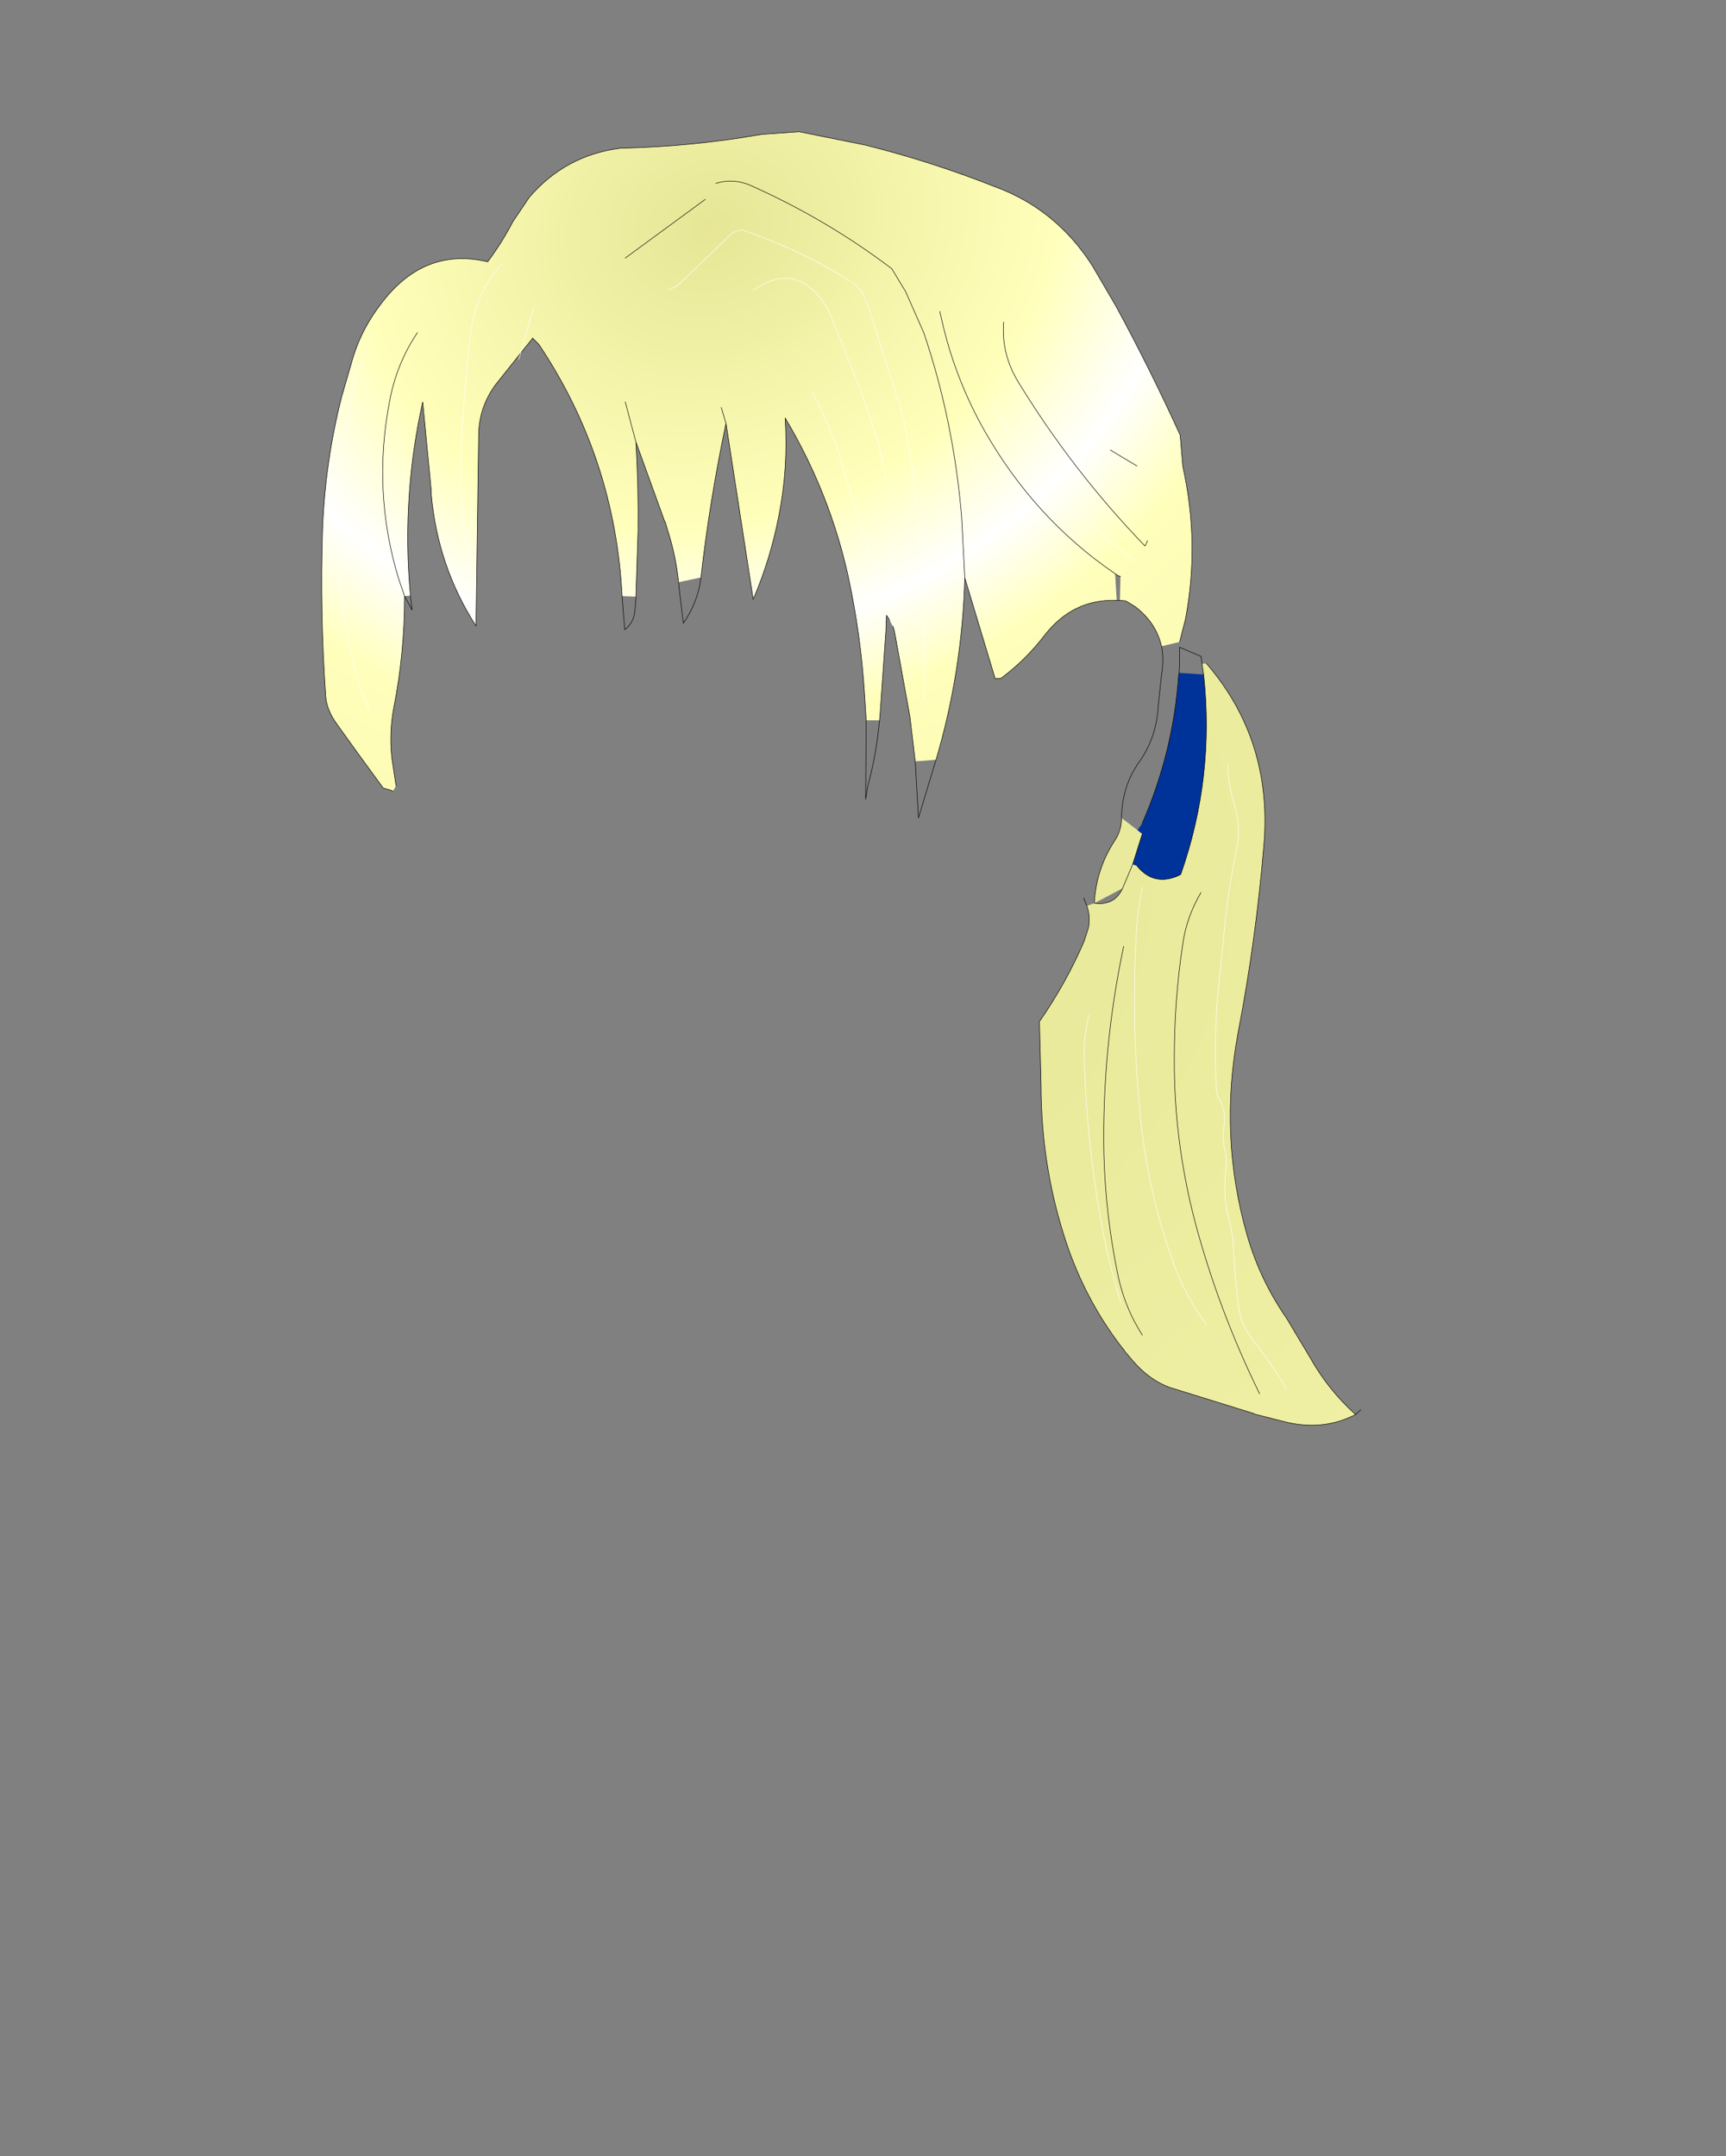 <svg xmlns:xlink="http://www.w3.org/1999/xlink" xmlns="http://www.w3.org/2000/svg" height="202.2px" width="161.9px">
  <rect width="100%" height="100%" fill="#808080" stroke="none"/>
  <g transform="matrix(1.0, 0.0, 0.0, 1.0, 74.15, 81.7)">
    <g data-characterId="1418" height="121.35" transform="matrix(1.0, 0.0, 0.0, 1.0, -44.0, -69.4)" width="97.5" xlink:href="#shape0"><g id="shape0" transform="matrix(1.0, 0.0, 0.0, 1.0, 44.0, 69.4)">
      <path d="M9.0 -36.5 L8.2 -40.4 6.6 -45.05 3.85 -51.95 Q3.0 -54.0 1.4 -55.05 -0.65 -56.4 -3.5 -54.5 -0.65 -56.4 1.4 -55.05 3.0 -54.0 3.85 -51.95 L6.6 -45.05 8.2 -40.4 9.0 -36.5 M16.35 -27.5 L16.05 -33.25 Q15.3 -42.25 12.5 -50.5 L10.8 -54.35 9.5 -56.5 Q3.5 -61.05 -3.5 -64.2 -5.25 -65.05 -7.0 -64.5 -5.25 -65.05 -3.5 -64.2 3.5 -61.05 9.5 -56.5 L10.8 -54.35 12.5 -50.5 Q15.3 -42.25 16.05 -33.25 L16.35 -27.5 Q16.1 -18.7 13.65 -10.45 L11.7 -10.3 11.2 -14.5 9.75 -22.5 9.6 -23.0 9.35 -23.5 Q7.0 -30.85 4.8 -38.3 3.75 -41.75 2.0 -45.0 3.75 -41.75 4.8 -38.3 7.0 -30.85 9.35 -23.5 L9.0 -24.0 8.95 -22.55 8.4 -14.7 8.35 -14.15 7.1 -14.15 6.95 -16.5 Q6.6 -22.2 5.4 -27.7 3.65 -35.55 -0.5 -42.5 -0.2 -37.8 -1.1 -33.3 -1.9 -29.2 -3.5 -25.5 L-6.05 -42.0 Q-7.6 -34.65 -8.4 -27.55 L-10.5 -27.1 Q-10.75 -29.55 -11.5 -31.9 L-11.75 -32.75 -11.8 -32.8 -14.5 -40.25 Q-14.25 -36.05 -14.3 -31.9 L-14.5 -25.75 -15.8 -25.8 Q-16.45 -38.7 -23.6 -49.4 L-24.2 -50.0 -24.25 -49.9 -25.3 -48.6 -24.5 -51.5 -24.0 -53.0 -24.5 -51.5 -25.3 -48.6 -27.65 -45.65 Q-29.2 -43.55 -29.25 -41.0 L-29.5 -23.0 Q-33.1 -28.6 -33.7 -35.35 L-33.7 -35.65 -33.7 -35.7 -34.5 -44.0 Q-35.45 -39.75 -35.75 -35.5 -36.1 -30.7 -35.65 -25.85 L-36.2 -25.8 Q-36.2 -20.45 -37.2 -15.4 -37.65 -13.1 -37.4 -10.65 L-37.0 -8.0 -37.3 -7.5 -37.5 -7.6 -38.2 -7.8 -40.5 -10.95 -42.55 -13.8 Q-43.5 -15.1 -43.6 -16.4 -44.15 -24.25 -43.9 -32.0 -43.65 -38.45 -42.1 -44.5 L-41.0 -48.3 Q-40.15 -51.0 -38.3 -53.35 -34.3 -58.55 -28.4 -57.15 -27.0 -59.05 -26.05 -60.9 L-24.5 -63.2 Q-21.1 -67.15 -15.95 -67.8 -9.25 -67.95 -2.7 -69.1 L0.8 -69.35 7.0 -68.1 Q13.2 -66.55 19.15 -64.2 24.9 -62.1 28.3 -56.8 L30.55 -52.95 Q33.75 -47.05 36.55 -40.9 L36.8 -37.95 Q38.4 -30.75 37.05 -23.65 L36.5 -21.5 34.8 -21.1 Q34.3 -23.3 32.35 -24.8 L31.45 -25.35 30.9 -25.4 30.95 -27.65 Q30.8 -27.65 30.45 -27.9 L30.6 -25.4 Q26.5 -25.55 23.85 -22.15 22.05 -19.8 19.75 -18.1 L19.2 -18.05 16.35 -27.5 M14.0 -52.5 L14.35 -51.0 Q15.6 -45.9 18.2 -41.3 22.9 -33.05 30.45 -27.9 22.9 -33.05 18.2 -41.3 15.6 -45.9 14.35 -51.0 L14.0 -52.5 M-35.0 -50.5 Q-36.95 -47.6 -37.6 -44.1 -39.25 -35.6 -36.75 -27.4 L-36.2 -25.8 -36.75 -27.4 Q-39.25 -35.6 -37.6 -44.1 -36.95 -47.6 -35.0 -50.5 M-11.5 -54.5 Q-10.75 -54.75 -10.25 -55.25 L-5.4 -59.9 -4.6 -60.15 Q1.0 -58.3 6.05 -55.05 L6.7 -54.35 7.25 -53.1 9.85 -44.95 10.15 -44.05 Q10.9 -41.5 11.25 -38.95 L11.7 -35.5 Q12.75 -25.85 12.5 -16.0 12.75 -25.85 11.7 -35.5 L11.25 -38.95 Q10.9 -41.5 10.15 -44.05 L9.85 -44.95 7.25 -53.1 6.7 -54.35 6.05 -55.05 Q1.0 -58.3 -4.6 -60.15 L-5.4 -59.9 -10.25 -55.25 Q-10.75 -54.75 -11.5 -54.5 M30.0 -39.5 L32.5 -38.0 30.0 -39.5 M20.0 -51.5 Q19.75 -48.55 21.35 -45.9 26.45 -37.55 33.25 -30.5 L33.5 -31.0 33.25 -30.5 Q26.45 -37.55 21.35 -45.9 19.75 -48.55 20.0 -51.5 M19.0 -44.5 Q19.0 -43.5 19.45 -42.8 24.65 -34.65 32.5 -29.0 24.65 -34.65 19.45 -42.8 19.0 -43.5 19.0 -44.5 M16.5 -39.5 L16.95 -38.5 Q19.4 -31.8 26.0 -29.0 19.4 -31.8 16.95 -38.5 L16.5 -39.5 M-27.0 -57.0 Q-29.5 -54.4 -30.0 -50.5 -30.75 -44.5 -30.9 -38.5 -31.0 -34.5 -30.5 -30.5 -31.0 -34.5 -30.9 -38.5 -30.75 -44.5 -30.0 -50.5 -29.5 -54.4 -27.0 -57.0 M-15.5 -57.5 L-8.0 -63.0 -15.5 -57.5 M-40.5 -47.5 L-41.3 -43.95 Q-42.25 -38.0 -42.4 -32.0 -42.5 -26.5 -41.4 -21.1 -40.75 -18.0 -39.5 -15.0 -40.75 -18.0 -41.4 -21.1 -42.5 -26.5 -42.4 -32.0 -42.25 -38.0 -41.3 -43.95 L-40.5 -47.5 M-15.5 -44.0 L-14.5 -40.25 -15.5 -44.0 M-6.5 -43.5 L-6.05 -42.0 -6.5 -43.5" fill="url(#gradient0)" fill-rule="evenodd" stroke="none"/>
      <path d="M38.75 -18.45 L38.6 -19.45 39.0 -19.5 Q45.25 -12.25 44.4 -2.4 43.65 6.5 42.0 15.05 40.15 24.85 42.85 34.2 44.05 38.35 46.55 41.95 L48.7 45.55 Q50.4 48.6 53.0 50.95 49.9 52.55 46.25 51.6 L43.5 50.9 43.45 50.85 35.55 48.4 Q33.65 47.7 32.1 45.9 L31.3 44.95 31.3 44.9 31.2 44.8 Q27.95 40.65 26.1 35.5 23.5 28.1 23.5 20.0 L23.35 14.1 Q25.85 10.5 27.55 6.55 L27.95 5.3 Q28.15 4.25 27.8 3.25 L28.5 3.0 Q28.65 -0.15 30.4 -2.85 31.05 -3.8 31.05 -5.0 L32.55 -3.85 33.0 -3.5 32.1 -0.65 32.5 -0.5 Q34.05 1.4 36.3 0.45 L36.6 0.3 Q39.8 -8.8 38.75 -18.45 M31.15 1.6 L32.1 -0.65 31.15 1.6 28.5 3.0 Q30.4 3.25 31.15 1.6 M41.0 -10.0 L41.05 -9.0 Q41.25 -7.5 41.7 -6.05 42.25 -4.1 41.85 -2.05 41.0 1.9 40.65 6.0 L40.25 9.95 Q39.65 15.0 39.95 20.5 40.0 21.0 40.2 21.35 40.9 22.5 40.65 24.0 40.5 25.0 40.7 25.95 40.95 26.9 40.85 28.0 40.5 30.8 41.25 33.1 L41.5 34.5 Q41.65 37.8 42.05 41.0 42.2 42.1 42.8 43.1 L43.25 43.8 Q44.85 45.8 46.5 48.5 44.85 45.8 43.25 43.8 L42.8 43.1 Q42.2 42.1 42.05 41.0 41.65 37.8 41.5 34.5 L41.25 33.1 Q40.5 30.8 40.85 28.0 40.95 26.9 40.7 25.95 40.5 25.0 40.65 24.0 40.9 22.5 40.2 21.35 40.0 21.0 39.95 20.5 39.65 15.0 40.25 9.95 L40.65 6.0 Q41.0 1.9 41.85 -2.05 42.25 -4.1 41.7 -6.05 41.25 -7.5 41.05 -9.0 L41.0 -10.0 M33.0 1.5 Q32.5 4.0 32.4 6.5 32.0 14.75 32.8 22.9 33.5 30.0 35.9 36.7 37.0 39.75 39.0 42.5 37.0 39.75 35.9 36.7 33.5 30.0 32.8 22.9 32.0 14.75 32.4 6.5 32.5 4.0 33.0 1.5 M38.5 2.0 Q37.15 4.3 36.8 6.8 36.0 12.05 36.0 17.5 35.95 25.25 37.95 32.9 40.15 41.15 44.0 49.0 40.15 41.15 37.95 32.9 35.95 25.25 36.0 17.5 36.0 12.05 36.8 6.8 37.15 4.3 38.5 2.0 M28.0 13.5 Q27.5 15.5 27.55 17.5 27.75 25.0 29.05 32.4 29.75 36.5 31.0 40.5 29.75 36.5 29.05 32.4 27.75 25.0 27.55 17.5 27.5 15.5 28.0 13.5 M33.0 43.5 Q31.4 41.0 30.75 38.05 29.55 32.35 29.4 26.6 29.2 16.7 31.25 7.05 29.2 16.7 29.4 26.6 29.55 32.35 30.75 38.05 31.4 41.0 33.0 43.5" fill="url(#gradient1)" fill-rule="evenodd" stroke="none"/>
      <path d="M36.45 -18.6 L38.75 -18.45 Q39.8 -8.8 36.6 0.3 L36.3 0.45 Q34.05 1.4 32.5 -0.5 L32.1 -0.65 33.0 -3.5 32.55 -3.85 33.0 -4.5 Q35.9 -11.15 36.4 -18.3 L36.45 -18.6" fill="#003399" fill-rule="evenodd" stroke="none"/>
      <path d="M-7.0 -64.5 Q-5.25 -65.05 -3.5 -64.2 3.5 -61.05 9.5 -56.5 L10.8 -54.35 12.5 -50.5 Q15.3 -42.25 16.05 -33.25 L16.35 -27.5 19.2 -18.05 19.75 -18.1 Q22.05 -19.8 23.85 -22.15 26.5 -25.55 30.6 -25.4 L30.9 -25.4 31.45 -25.35 32.35 -24.8 Q34.3 -23.3 34.8 -21.1 35.05 -19.85 34.8 -18.4 L34.5 -15.55 Q34.35 -12.6 32.75 -10.3 31.1 -8.05 31.05 -5.0 31.05 -3.8 30.4 -2.85 28.65 -0.15 28.5 3.0 30.4 3.25 31.15 1.6 L32.1 -0.65 33.0 -3.5 M30.45 -27.9 Q22.9 -33.05 18.2 -41.3 15.6 -45.9 14.35 -51.0 L14.0 -52.5 M36.5 -21.5 L37.05 -23.65 Q38.4 -30.75 36.8 -37.95 L36.55 -40.9 Q33.75 -47.05 30.55 -52.95 L28.3 -56.8 Q24.9 -62.1 19.15 -64.2 13.2 -66.55 7.0 -68.1 L0.8 -69.35 -2.7 -69.1 Q-9.25 -67.95 -15.95 -67.8 -21.1 -67.15 -24.5 -63.2 L-26.05 -60.9 Q-27.0 -59.05 -28.4 -57.15 -34.3 -58.55 -38.3 -53.35 -40.15 -51.0 -41.0 -48.3 L-42.1 -44.5 Q-43.65 -38.45 -43.9 -32.0 -44.15 -24.25 -43.6 -16.4 -43.5 -15.1 -42.55 -13.8 L-40.5 -10.95 -38.2 -7.8 -37.5 -7.6 -37.3 -7.5 M-37.0 -8.0 L-37.4 -10.65 Q-37.65 -13.1 -37.2 -15.4 -36.2 -20.45 -36.2 -25.8 L-36.75 -27.4 Q-39.25 -35.6 -37.6 -44.1 -36.95 -47.6 -35.0 -50.5 M30.45 -27.9 Q30.8 -27.65 30.95 -27.65 M33.5 -31.0 L33.25 -30.5 Q26.45 -37.55 21.35 -45.9 19.75 -48.55 20.0 -51.5 M32.5 -38.0 L30.0 -39.5 M7.1 -14.15 L7.05 -6.75 7.25 -8.0 Q8.05 -10.9 8.35 -14.15 L8.4 -14.7 8.95 -22.55 9.0 -24.0 9.35 -23.5 M9.6 -23.0 L9.75 -22.5 11.2 -14.5 11.7 -10.3 12.0 -5.0 13.65 -10.45 Q16.1 -18.7 16.35 -27.5 M7.1 -14.15 L6.95 -16.5 Q6.6 -22.2 5.4 -27.7 3.65 -35.55 -0.5 -42.5 -0.2 -37.8 -1.1 -33.3 -1.9 -29.2 -3.5 -25.5 L-6.05 -42.0 Q-7.6 -34.65 -8.4 -27.55 -8.65 -25.3 -10.05 -23.25 L-10.45 -26.55 -10.5 -27.1 Q-10.75 -29.55 -11.5 -31.9 L-11.75 -32.75 -11.8 -32.8 -14.5 -40.25 Q-14.25 -36.05 -14.3 -31.9 L-14.5 -25.75 -14.5 -25.55 -14.6 -24.4 Q-14.7 -23.3 -15.55 -22.65 L-15.8 -25.8 Q-16.45 -38.7 -23.6 -49.4 L-24.2 -50.0 -24.25 -49.9 -25.3 -48.6 -27.65 -45.65 Q-29.2 -43.55 -29.25 -41.0 L-29.5 -23.0 Q-33.1 -28.6 -33.7 -35.35 L-33.7 -35.65 -33.7 -35.7 -34.5 -44.0 Q-35.45 -39.75 -35.75 -35.5 -36.1 -30.7 -35.65 -25.85 L-35.5 -24.5 -36.2 -25.8 M38.6 -19.45 L38.6 -19.5 38.5 -20.15 36.5 -21.0 36.5 -20.25 36.5 -19.6 36.5 -19.55 36.45 -18.6 36.4 -18.3 Q35.9 -11.15 33.0 -4.5 M38.75 -18.45 L38.6 -19.45 M39.0 -19.5 Q45.25 -12.25 44.4 -2.4 43.65 6.5 42.0 15.05 40.15 24.85 42.85 34.2 44.05 38.35 46.55 41.95 L48.7 45.55 Q50.4 48.6 53.0 50.95 L53.5 50.5 M27.8 3.25 Q28.15 4.25 27.95 5.3 L27.55 6.55 Q25.85 10.5 23.35 14.1 L23.5 20.0 Q23.5 28.1 26.1 35.5 27.95 40.65 31.2 44.8 L31.3 44.9 31.3 44.95 32.1 45.9 Q33.65 47.7 35.55 48.4 L43.45 50.85 43.5 50.9 46.25 51.6 Q49.9 52.55 53.0 50.95 M-8.0 -63.0 L-15.5 -57.5 M-6.05 -42.0 L-6.5 -43.5 M-14.5 -40.25 L-15.5 -44.0 M44.0 49.0 Q40.15 41.15 37.95 32.9 35.95 25.25 36.0 17.5 36.0 12.05 36.8 6.8 37.15 4.3 38.5 2.0 M38.75 -18.45 Q39.8 -8.8 36.6 0.3 L36.3 0.45 Q34.05 1.4 32.5 -0.5 M27.8 3.25 L27.5 2.5 M31.25 7.05 Q29.2 16.7 29.4 26.6 29.55 32.35 30.75 38.05 31.4 41.0 33.0 43.5" fill="none" stroke="#000000" stroke-linecap="round" stroke-linejoin="round" stroke-width="0.05"/>
      <path d="M-3.5 -54.5 Q-0.65 -56.4 1.4 -55.05 3.0 -54.0 3.85 -51.95 L6.6 -45.05 8.2 -40.4 9.0 -36.5 M12.5 -16.0 Q12.75 -25.85 11.7 -35.5 L11.25 -38.95 Q10.9 -41.5 10.15 -44.05 L9.85 -44.95 7.25 -53.1 6.7 -54.35 6.05 -55.05 Q1.0 -58.3 -4.6 -60.15 L-5.4 -59.9 -10.25 -55.25 Q-10.75 -54.75 -11.5 -54.5 M26.0 -29.0 Q19.4 -31.8 16.95 -38.5 L16.5 -39.5 M32.5 -29.0 Q24.65 -34.65 19.45 -42.8 19.0 -43.5 19.0 -44.5 M9.35 -23.5 Q7.0 -30.85 4.8 -38.3 3.75 -41.75 2.0 -45.0 M9.35 -23.5 L9.6 -23.0 M-25.3 -48.6 L-25.5 -48.0 M46.5 48.5 Q44.85 45.8 43.25 43.8 L42.8 43.1 Q42.2 42.1 42.05 41.0 41.65 37.8 41.5 34.5 L41.25 33.1 Q40.5 30.8 40.85 28.0 40.95 26.9 40.7 25.95 40.5 25.0 40.65 24.0 40.9 22.5 40.2 21.35 40.0 21.0 39.95 20.5 39.65 15.0 40.25 9.95 L40.65 6.0 Q41.0 1.9 41.85 -2.05 42.25 -4.1 41.7 -6.05 41.25 -7.5 41.05 -9.0 L41.0 -10.0 M-25.3 -48.6 L-24.5 -51.5 -24.0 -53.0 M-30.5 -30.5 Q-31.0 -34.5 -30.9 -38.5 -30.75 -44.5 -30.0 -50.5 -29.5 -54.4 -27.0 -57.0 M-39.5 -15.0 Q-40.75 -18.0 -41.4 -21.1 -42.5 -26.5 -42.4 -32.0 -42.25 -38.0 -41.3 -43.95 L-40.5 -47.5 M39.0 42.5 Q37.0 39.75 35.9 36.7 33.5 30.0 32.8 22.9 32.0 14.75 32.4 6.5 32.5 4.0 33.0 1.5 M31.0 40.5 Q29.75 36.5 29.05 32.4 27.75 25.0 27.55 17.5 27.5 15.5 28.0 13.5" fill="none" stroke="#ffffff" stroke-linecap="round" stroke-linejoin="round" stroke-width="0.05"/>
    </g>
    </g>
  </g>
  <defs>
    <radialGradient cx="0" cy="0" gradientTransform="matrix(0.048, 0.139, -0.165, 0.057, -7.5, -60.5)" gradientUnits="userSpaceOnUse" id="gradient0" r="819.2" spreadMethod="pad">
      <stop offset="0.0" stop-color="#e6e696"/>
      <stop offset="0.231" stop-color="#ffffbb"/>
      <stop offset="0.318" stop-color="#ffffff"/>
      <stop offset="0.388" stop-color="#ffffbb"/>
      <stop offset="1.0" stop-color="#e6e696"/>
    </radialGradient>
    <radialGradient cx="0" cy="0" gradientTransform="matrix(1.0, 0.0, 0.0, 1.0, 0.0, 0.0)" gradientUnits="userSpaceOnUse" id="gradient1" r="819.2" spreadMethod="pad">
      <stop offset="0.0" stop-color="#e6e696"/>
      <stop offset="0.231" stop-color="#ffffbb"/>
      <stop offset="0.318" stop-color="#ffffff"/>
      <stop offset="0.388" stop-color="#ffffbb"/>
      <stop offset="1.0" stop-color="#e6e696"/>
    </radialGradient>
  </defs>
</svg>